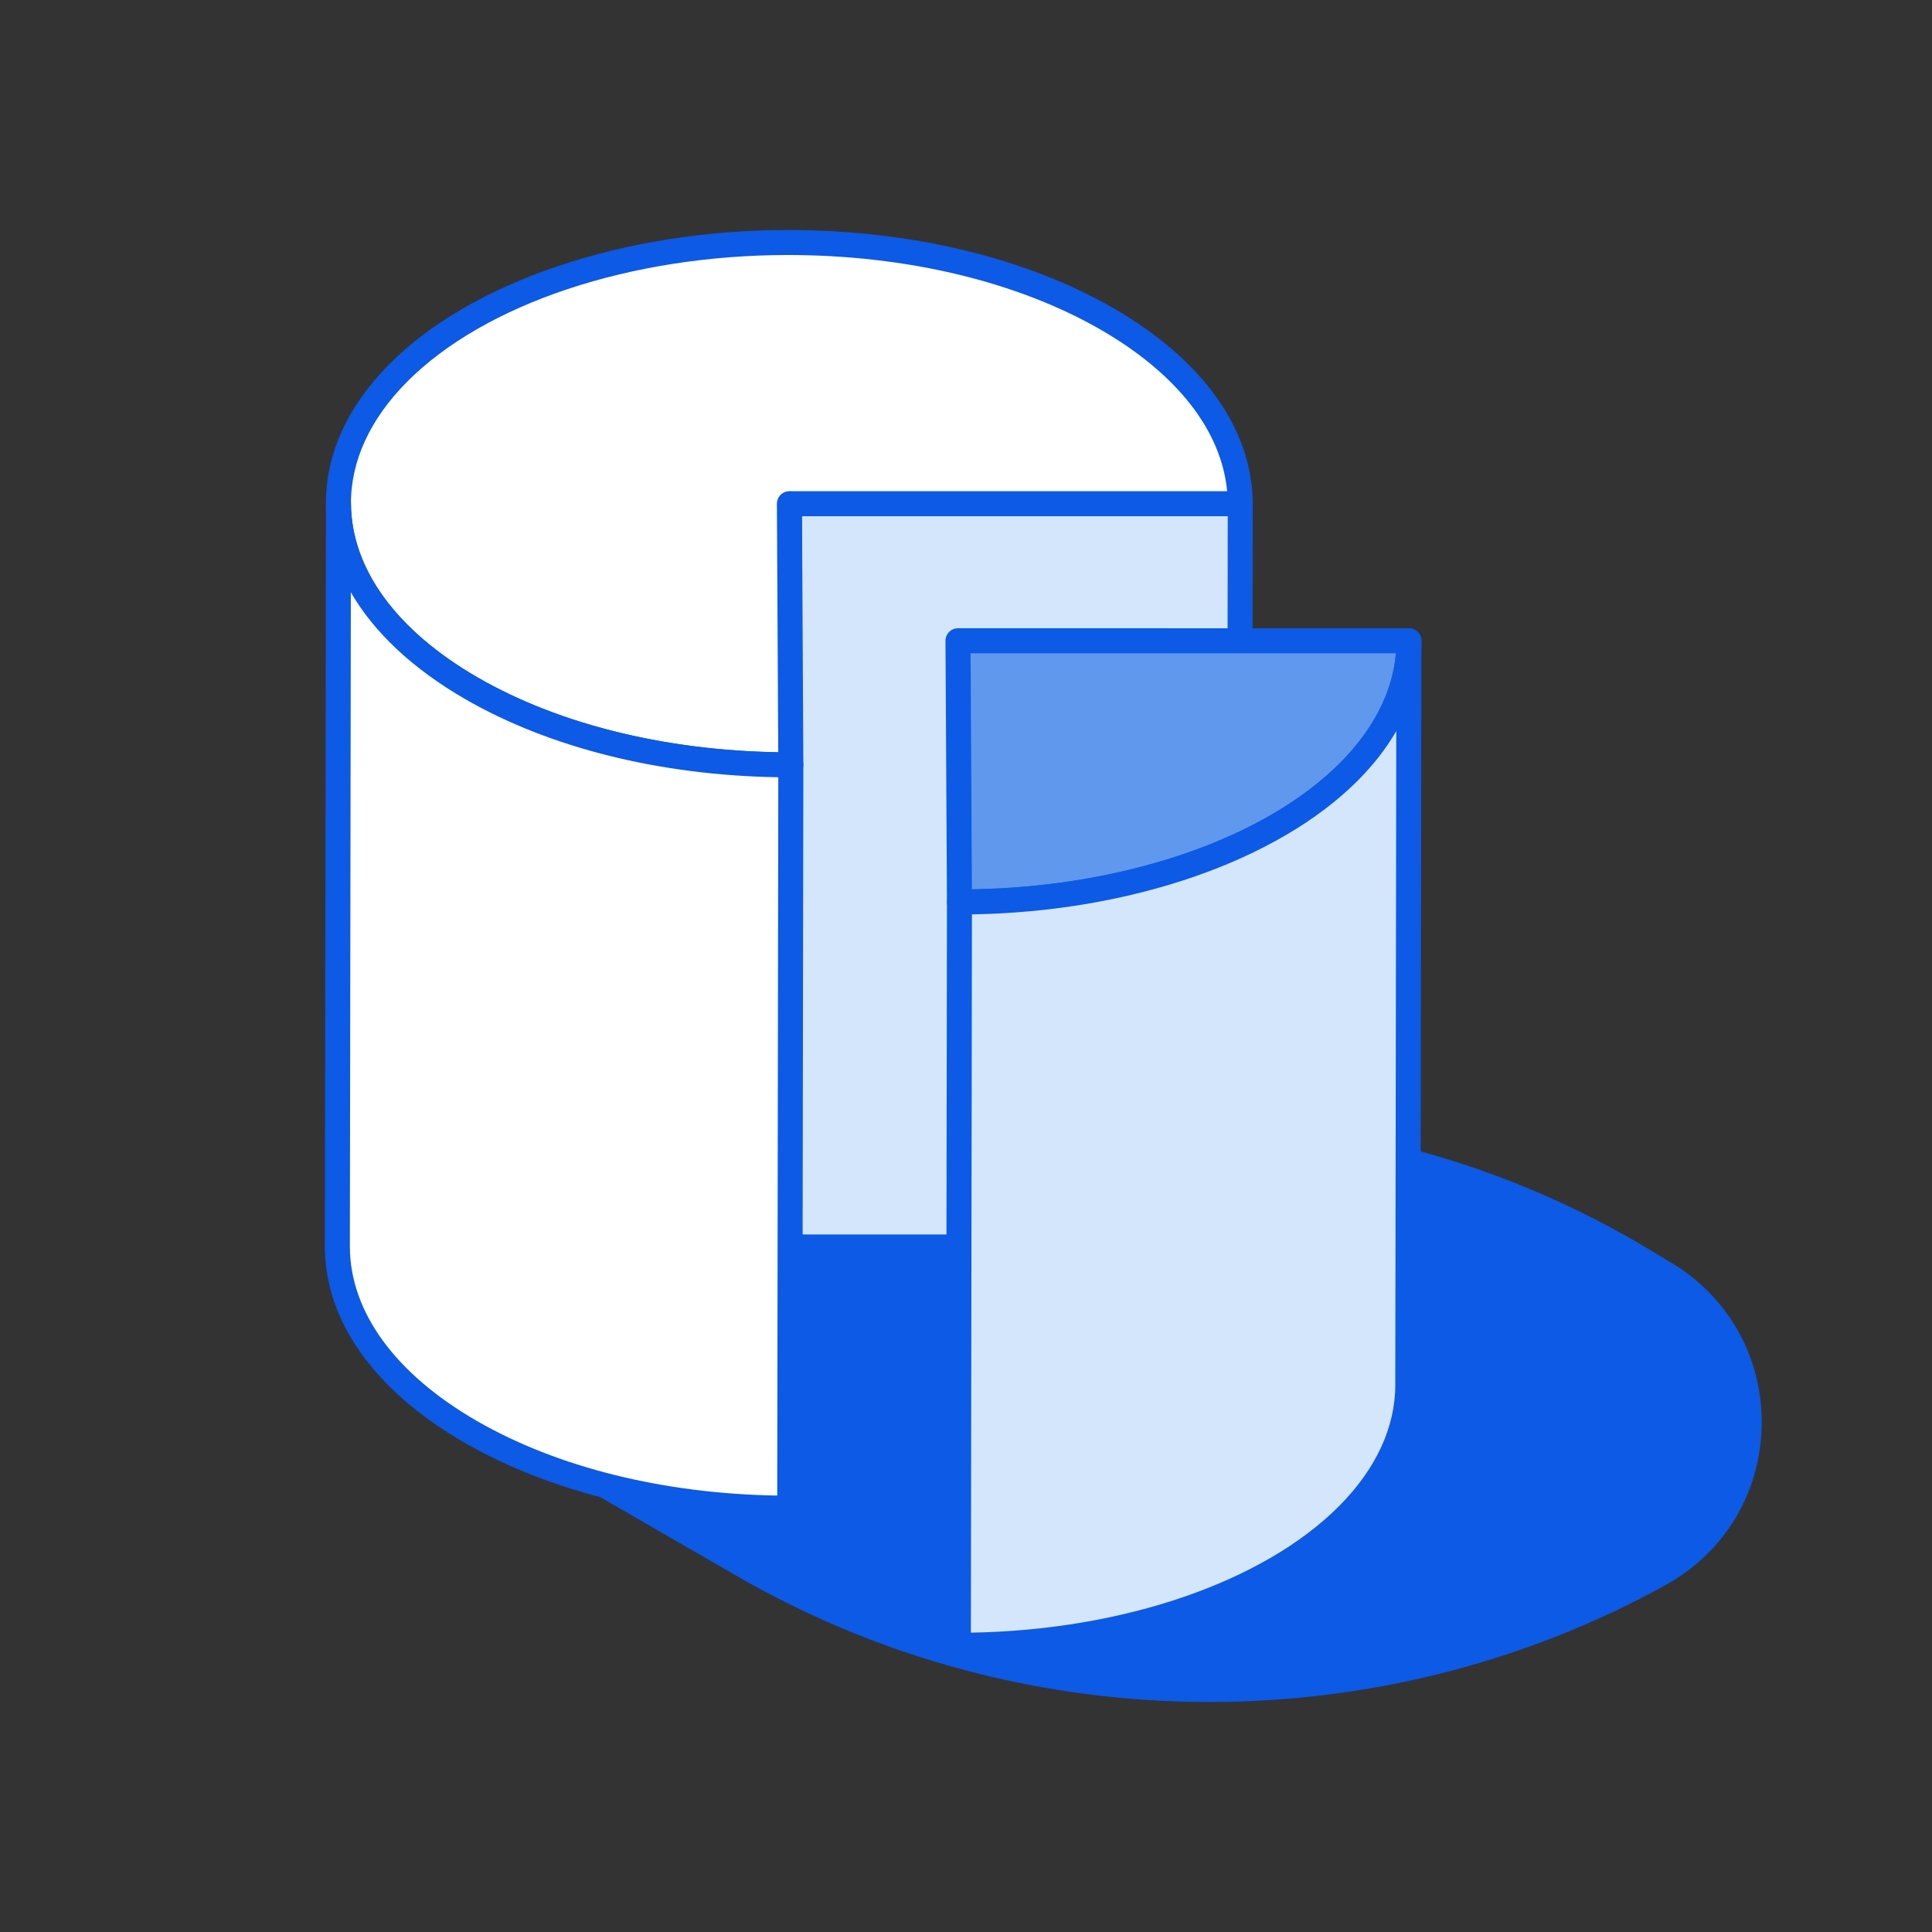 <?xml version="1.0" encoding="utf-8"?>
<!-- Generator: Adobe Illustrator 16.0.0, SVG Export Plug-In . SVG Version: 6.00 Build 0)  -->
<!DOCTYPE svg PUBLIC "-//W3C//DTD SVG 1.1//EN" "http://www.w3.org/Graphics/SVG/1.1/DTD/svg11.dtd">
<svg version="1.1" id="Layer_1" xmlns="http://www.w3.org/2000/svg" xmlns:xlink="http://www.w3.org/1999/xlink" x="0px" y="0px"
	 width="200px" height="200px" viewBox="0 0 200 200" enable-background="new 0 0 200 200" xml:space="preserve">
<rect x="0" y="0" width="200" height="200" fill="#333333" stroke="none"/>
<g>
	<g>
		<path fill="#0C5AE5" d="M171.813,162.938L171.813,162.938c12.096-6.688,12.412-23.965,0.566-31.089l-2.418-1.454
			c-28.054-16.873-62.861-17.955-91.91-2.854l-32.032,16.65L77,162.068C106.266,178.96,142.241,179.289,171.813,162.938z"/>
		<path fill="#0C5AE5" d="M125.189,176.19c-16.921,0-33.83-4.337-48.836-13.001l-30.98-17.878c-0.41-0.235-0.658-0.675-0.647-1.148
			c0.01-0.472,0.278-0.902,0.698-1.12l32.032-16.65c29.235-15.199,64.936-14.092,93.174,2.893l2.417,1.455
			c5.964,3.588,9.449,9.883,9.322,16.84c-0.126,6.957-3.839,13.123-9.929,16.492l0,0C157.817,172.157,141.498,176.19,125.189,176.19
			z M48.711,144.249l28.937,16.699c28.699,16.563,64.541,16.889,93.539,0.857c5.271-2.916,8.481-8.249,8.593-14.273
			c0.111-6.021-2.906-11.47-8.067-14.572l-2.418-1.454c-27.47-16.523-62.204-17.599-90.645-2.817L48.711,144.249z M171.813,162.938
			h0.025H171.813z"/>
	</g>
	<g>
		<g>
			<polygon fill="#D4E6FC" points="128.391,52.139 128.277,129.088 81.604,129.088 81.72,52.142 			"/>
			<path fill="#0C5AE5" d="M128.277,130.383H81.604c-0.344,0-0.673-0.137-0.916-0.379c-0.243-0.243-0.379-0.574-0.379-0.918
				l0.116-76.947c0.003-0.713,0.582-1.292,1.295-1.292l46.671-0.002c0.344,0,0.675,0.137,0.918,0.379s0.377,0.574,0.377,0.918
				l-0.114,76.949C129.568,129.805,128.992,130.383,128.277,130.383z M82.903,127.794h44.082l0.111-74.36l-44.082,0.002
				L82.903,127.794z"/>
		</g>
		<g>
			<path fill="#FFFFFF" d="M114.618,33.022c8.472,4.894,13.734,11.654,13.772,19.116L81.72,52.142l0.146,27.035
				c-12.89,0-24.577-3.024-33.051-7.918C40.34,66.367,35.08,59.607,35.037,52.142C34.958,37.21,55.782,25.104,81.563,25.104
				C94.45,25.104,106.139,28.131,114.618,33.022z"/>
			<path fill="#0C5AE5" d="M81.866,80.471c-12.696,0-24.663-2.873-33.699-8.093c-9.258-5.344-14.382-12.528-14.425-20.229
				c-0.028-5.113,2.243-10.113,6.568-14.458c8.518-8.563,24.324-13.881,41.253-13.881c12.69,0,24.658,2.873,33.703,8.092l0,0
				c9.258,5.347,14.379,12.532,14.42,20.229c0.002,0.346-0.132,0.675-0.375,0.921c-0.242,0.245-0.573,0.382-0.92,0.382
				l-45.366,0.002l0.136,25.732c0,0.346-0.134,0.675-0.376,0.92S82.21,80.471,81.866,80.471z M81.563,26.399
				c-16.264,0-31.37,5.028-39.417,13.118c-3.826,3.846-5.837,8.209-5.814,12.617c0.038,6.745,4.701,13.138,13.13,18.004
				c8.343,4.815,19.344,7.546,31.101,7.733l-0.139-25.722c0-0.346,0.137-0.675,0.379-0.92c0.243-0.245,0.572-0.382,0.916-0.382
				l45.313-0.002c-0.589-6.259-5.177-12.146-13.062-16.702l0,0C105.314,29.15,93.803,26.399,81.563,26.399z"/>
		</g>
		<g>
			<defs>
				<path id="SVGID_1_" d="M81.866,79.176l-0.116,76.949c-12.891,0-24.577-3.023-33.049-7.918
					c-8.475-4.894-13.737-11.65-13.778-19.119l0.114-76.946c0.043,7.466,5.303,14.225,13.778,19.117
					C57.29,76.152,68.976,79.176,81.866,79.176z"/>
			</defs>
			<defs>
				<path id="SVGID_2_" d="M81.75,157.42c-12.688,0-24.658-2.872-33.696-8.092c-9.261-5.347-14.385-12.532-14.425-20.232
					l0.114-76.957c0.002-0.713,0.579-1.29,1.292-1.292c0,0,0,0,0.002,0c0.711,0,1.292,0.574,1.295,1.287
					c0.038,6.745,4.701,13.138,13.13,18.004c8.649,4.992,20.159,7.744,32.404,7.744c0.344,0,0.673,0.137,0.916,0.379
					s0.379,0.574,0.379,0.918l-0.116,76.949C83.044,156.842,82.465,157.42,81.75,157.42z M36.319,61.314l-0.101,67.776
					c0.035,6.732,4.699,13.128,13.13,17.996c8.345,4.817,19.352,7.547,31.111,7.733l0.109-74.359
					c-12.21-0.189-23.674-3.042-32.401-8.083C42.725,69.237,38.712,65.459,36.319,61.314z"/>
			</defs>
			<use xlink:href="#SVGID_1_"  overflow="visible" fill="#FFFFFF"/>
			<use xlink:href="#SVGID_2_"  overflow="visible" fill="#0C5AE5"/>
			<clipPath id="SVGID_3_">
				<use xlink:href="#SVGID_1_"  overflow="visible"/>
			</clipPath>
			<clipPath id="SVGID_4_" clip-path="url(#SVGID_3_)">
				<use xlink:href="#SVGID_2_"  overflow="visible"/>
			</clipPath>
		</g>
		<g>
			<path fill="#5F98ED" d="M145.851,66.334c0.081,14.926-20.753,27.033-46.527,27.038l-0.152-27.042L145.851,66.334z"/>
			<path fill="#0C5AE5" d="M99.324,94.667c-0.71,0-1.292-0.574-1.295-1.287l-0.152-27.043c-0.002-0.344,0.134-0.675,0.377-0.92
				c0.243-0.245,0.572-0.382,0.918-0.382l0,0l46.679,0.005c0.711,0,1.29,0.577,1.295,1.287c0.027,5.108-2.241,10.104-6.556,14.445
				C132.069,89.338,116.26,94.664,99.324,94.667z M100.474,67.624l0.137,24.442c15.776-0.26,30.304-5.238,38.141-13.12
				c3.447-3.47,5.419-7.357,5.753-11.317L100.474,67.624z"/>
		</g>
		<g enable-background="new    ">
			<defs>
				<path id="SVGID_5_" enable-background="new    " d="M145.851,66.334l-0.116,76.947c0.084,14.926-20.751,27.034-46.524,27.037
					l0.114-76.947C125.098,93.367,145.932,81.26,145.851,66.334z"/>
			</defs>
			<defs>
				<path id="SVGID_6_" enable-background="new    " d="M99.21,171.613c-0.344,0-0.673-0.137-0.918-0.38
					c-0.243-0.242-0.377-0.574-0.377-0.918l0.114-76.946c0.002-0.713,0.58-1.292,1.295-1.292c16.27-0.002,31.378-5.035,39.428-13.13
					c3.761-3.784,5.764-8.065,5.804-12.397v-0.217c0-0.713,0.576-1.29,1.29-1.292c0.003,0,0.003,0,0.003,0
					c0.713,0,1.292,0.574,1.297,1.287c0,0.078,0,0.157,0,0.235l-0.116,76.722c0.03,5.099-2.241,10.093-6.558,14.438
					C131.951,166.287,116.143,171.61,99.21,171.613z M100.615,94.656l-0.111,74.356c15.772-0.26,30.295-5.237,38.132-13.117
					c3.821-3.844,5.829-8.204,5.804-12.607l0.102-67.602c-1.027,1.765-2.347,3.47-3.951,5.085
					C132.287,89.12,117.061,94.388,100.615,94.656z"/>
			</defs>
			<use xlink:href="#SVGID_5_"  overflow="visible" fill="#D4E6FC"/>
			<use xlink:href="#SVGID_6_"  overflow="visible" fill="#0C5AE5"/>
			<clipPath id="SVGID_7_">
				<use xlink:href="#SVGID_5_"  overflow="visible"/>
			</clipPath>
			<clipPath id="SVGID_8_" clip-path="url(#SVGID_7_)">
				<use xlink:href="#SVGID_6_"  overflow="visible"/>
			</clipPath>
		</g>
	</g>
</g>
</svg>

